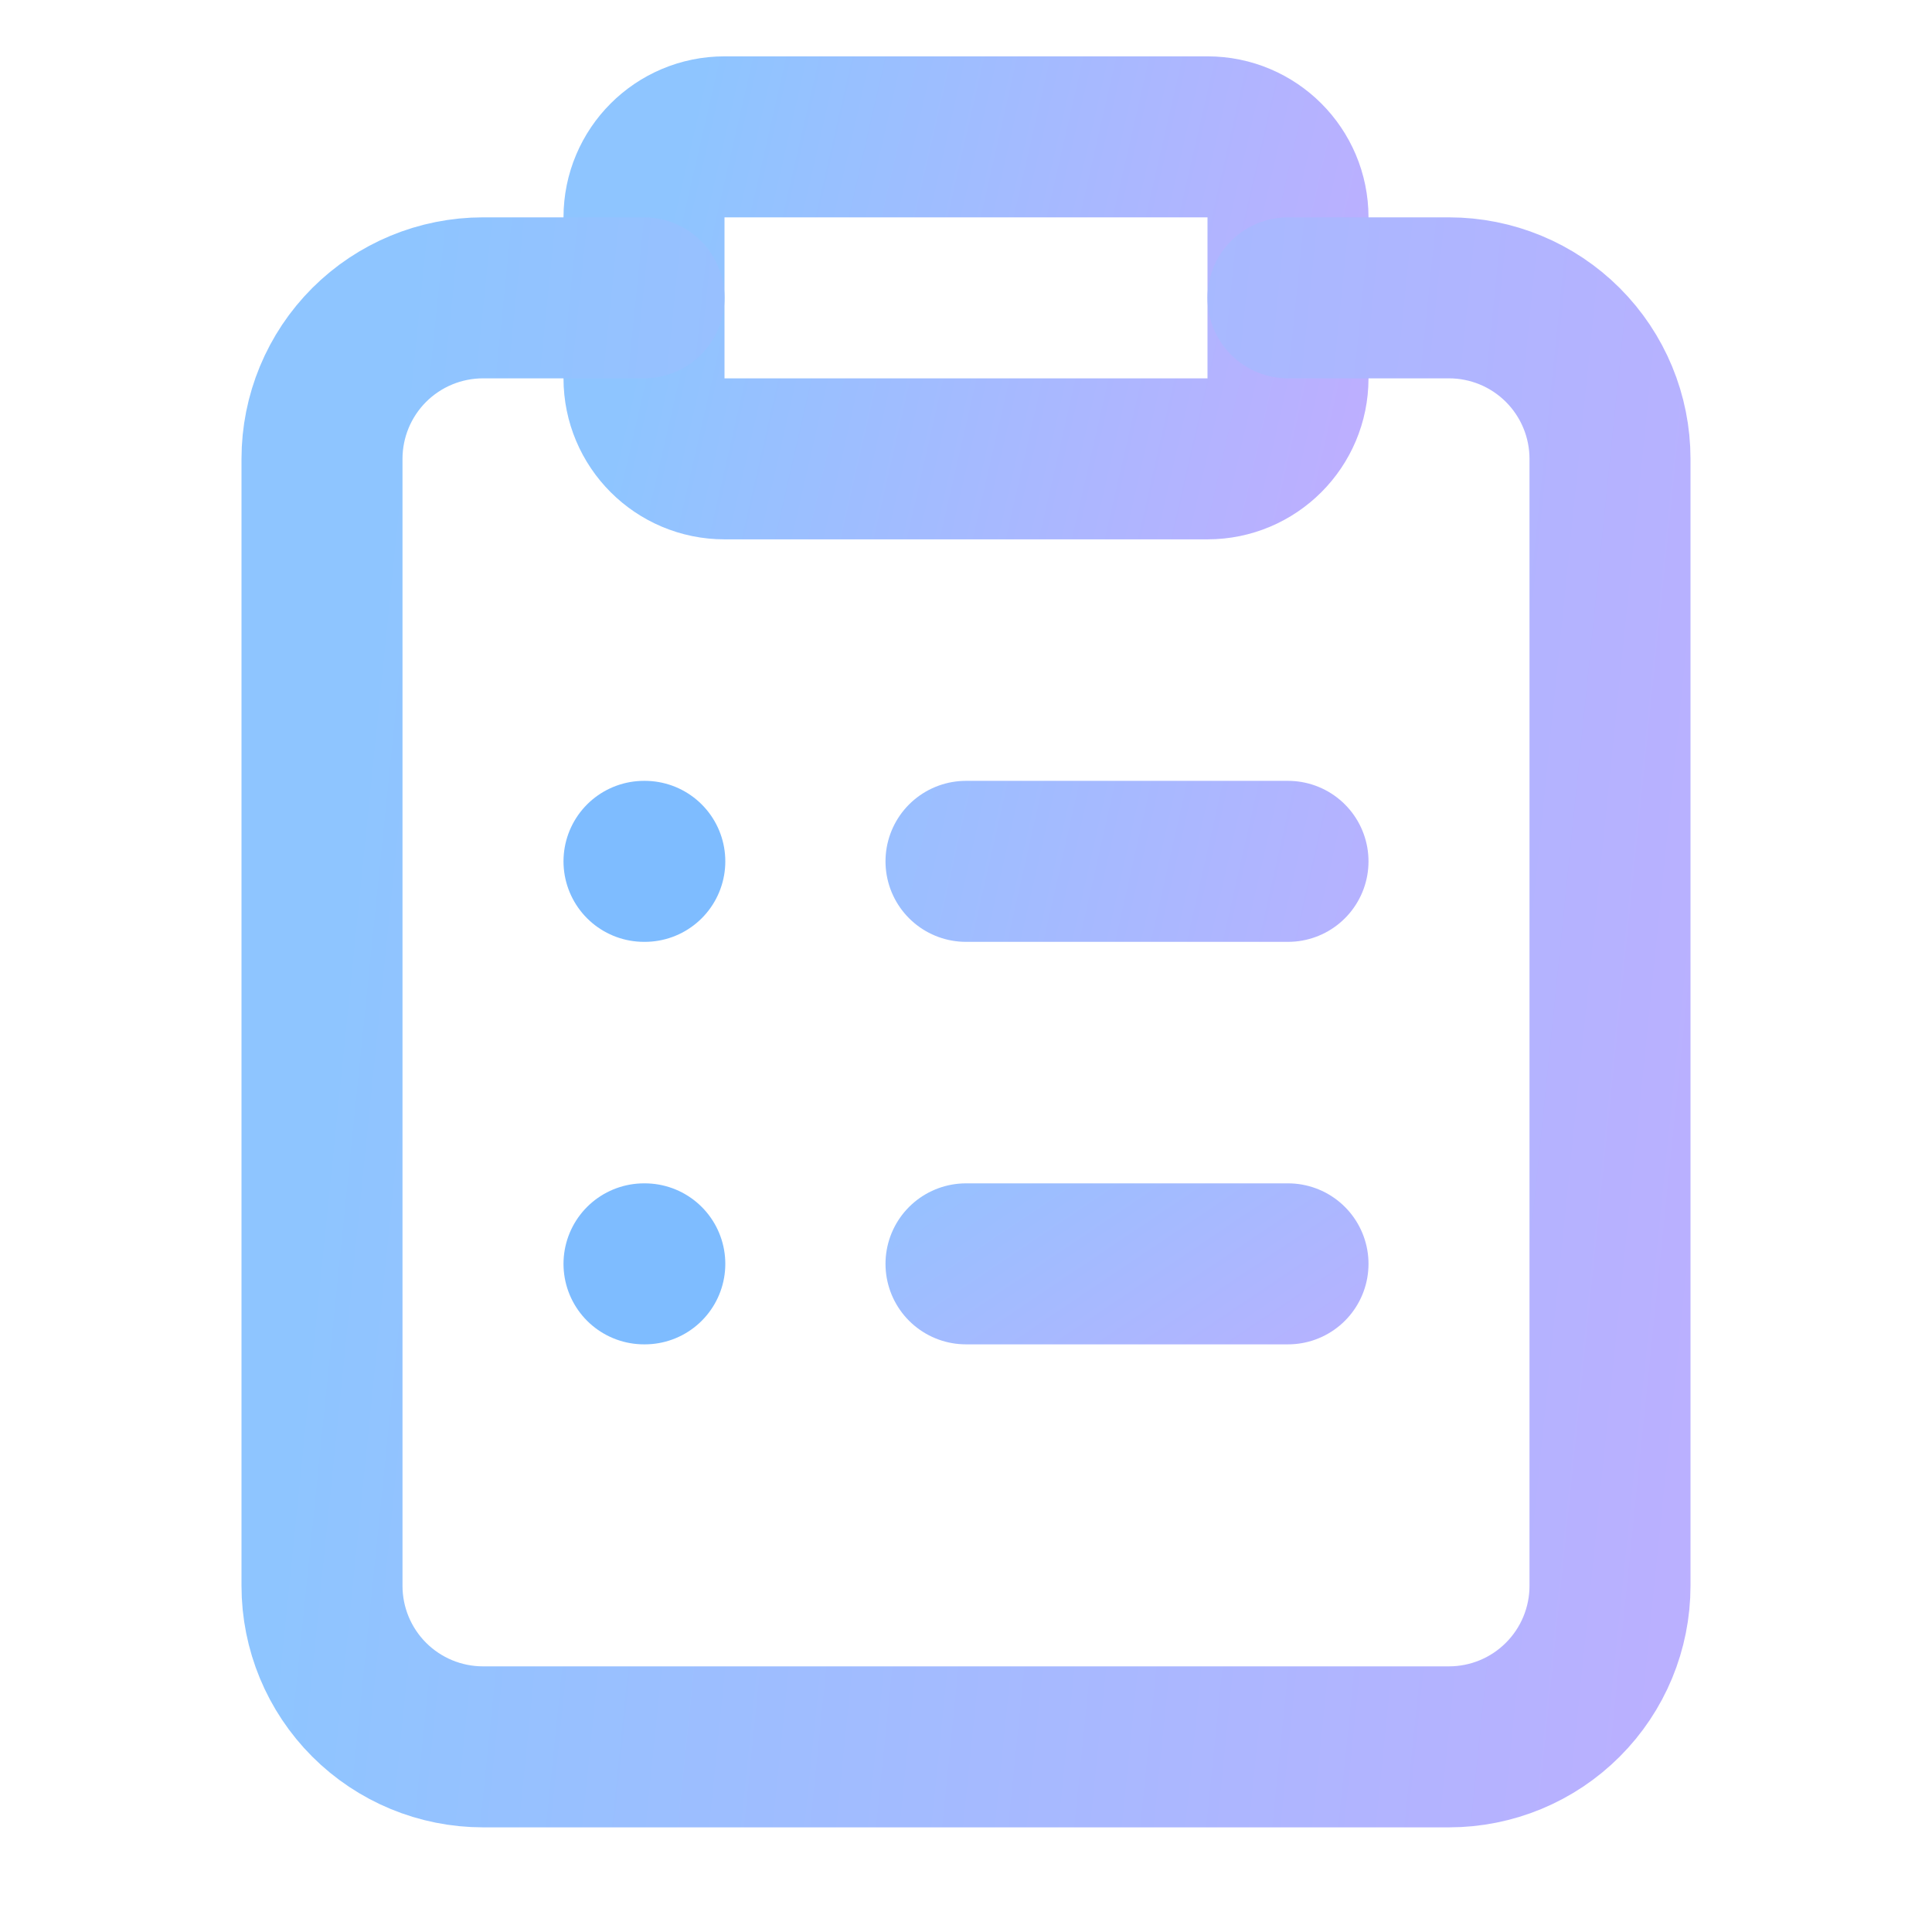 <svg width="60" height="60" viewBox="0 0 60 60" fill="none" xmlns="http://www.w3.org/2000/svg">
<path d="M37.5 4.25H22.5C21.119 4.25 20 5.369 20 6.75V11.75C20 13.131 21.119 14.25 22.5 14.25H37.5C38.881 14.25 40 13.131 40 11.75V6.75C40 5.369 38.881 4.25 37.5 4.25Z" stroke="url(#paint0_linear_71_72)" stroke-width="5" stroke-linecap="round" stroke-linejoin="round"/>
<path d="M40 9.25H45C46.326 9.25 47.598 9.777 48.535 10.714C49.473 11.652 50 12.924 50 14.25V49.25C50 50.576 49.473 51.848 48.535 52.785C47.598 53.723 46.326 54.25 45 54.25H15C13.674 54.25 12.402 53.723 11.464 52.785C10.527 51.848 10 50.576 10 49.25V14.25C10 12.924 10.527 11.652 11.464 10.714C12.402 9.777 13.674 9.25 15 9.25H20" stroke="url(#paint1_linear_71_72)" stroke-width="5" stroke-linecap="round" stroke-linejoin="round"/>
<path d="M30 26.75H40" stroke="url(#paint2_linear_71_72)" stroke-width="5" stroke-linecap="round" stroke-linejoin="round"/>
<path d="M30 39.25H40" stroke="url(#paint3_linear_71_72)" stroke-width="5" stroke-linecap="round" stroke-linejoin="round"/>
<path d="M20 26.75H20.025" stroke="#7EBCFF" stroke-width="5" stroke-linecap="round" stroke-linejoin="round"/>
<path d="M20 39.25H20.025" stroke="#7EBCFF" stroke-width="5" stroke-linecap="round" stroke-linejoin="round"/>
<defs>
<linearGradient id="paint0_linear_71_72" x1="21.285" y1="4.25" x2="45.635" y2="9.839" gradientUnits="userSpaceOnUse">
<stop stop-color="#8EC5FF"/>
<stop offset="1" stop-color="#C2ACFF"/>
</linearGradient>
<linearGradient id="paint1_linear_71_72" x1="12.57" y1="9.25" x2="63.307" y2="14.426" gradientUnits="userSpaceOnUse">
<stop stop-color="#8EC5FF"/>
<stop offset="1" stop-color="#C2ACFF"/>
</linearGradient>
<linearGradient id="paint2_linear_71_72" x1="22" y1="23.5" x2="48.5" y2="29.5" gradientUnits="userSpaceOnUse">
<stop stop-color="#8EC5FF"/>
<stop offset="1" stop-color="#C2ACFF"/>
</linearGradient>
<linearGradient id="paint3_linear_71_72" x1="24.5" y1="36" x2="34.904" y2="51.476" gradientUnits="userSpaceOnUse">
<stop stop-color="#8EC5FF"/>
<stop offset="1" stop-color="#C2ACFF"/>
</linearGradient>
</defs>
</svg>
